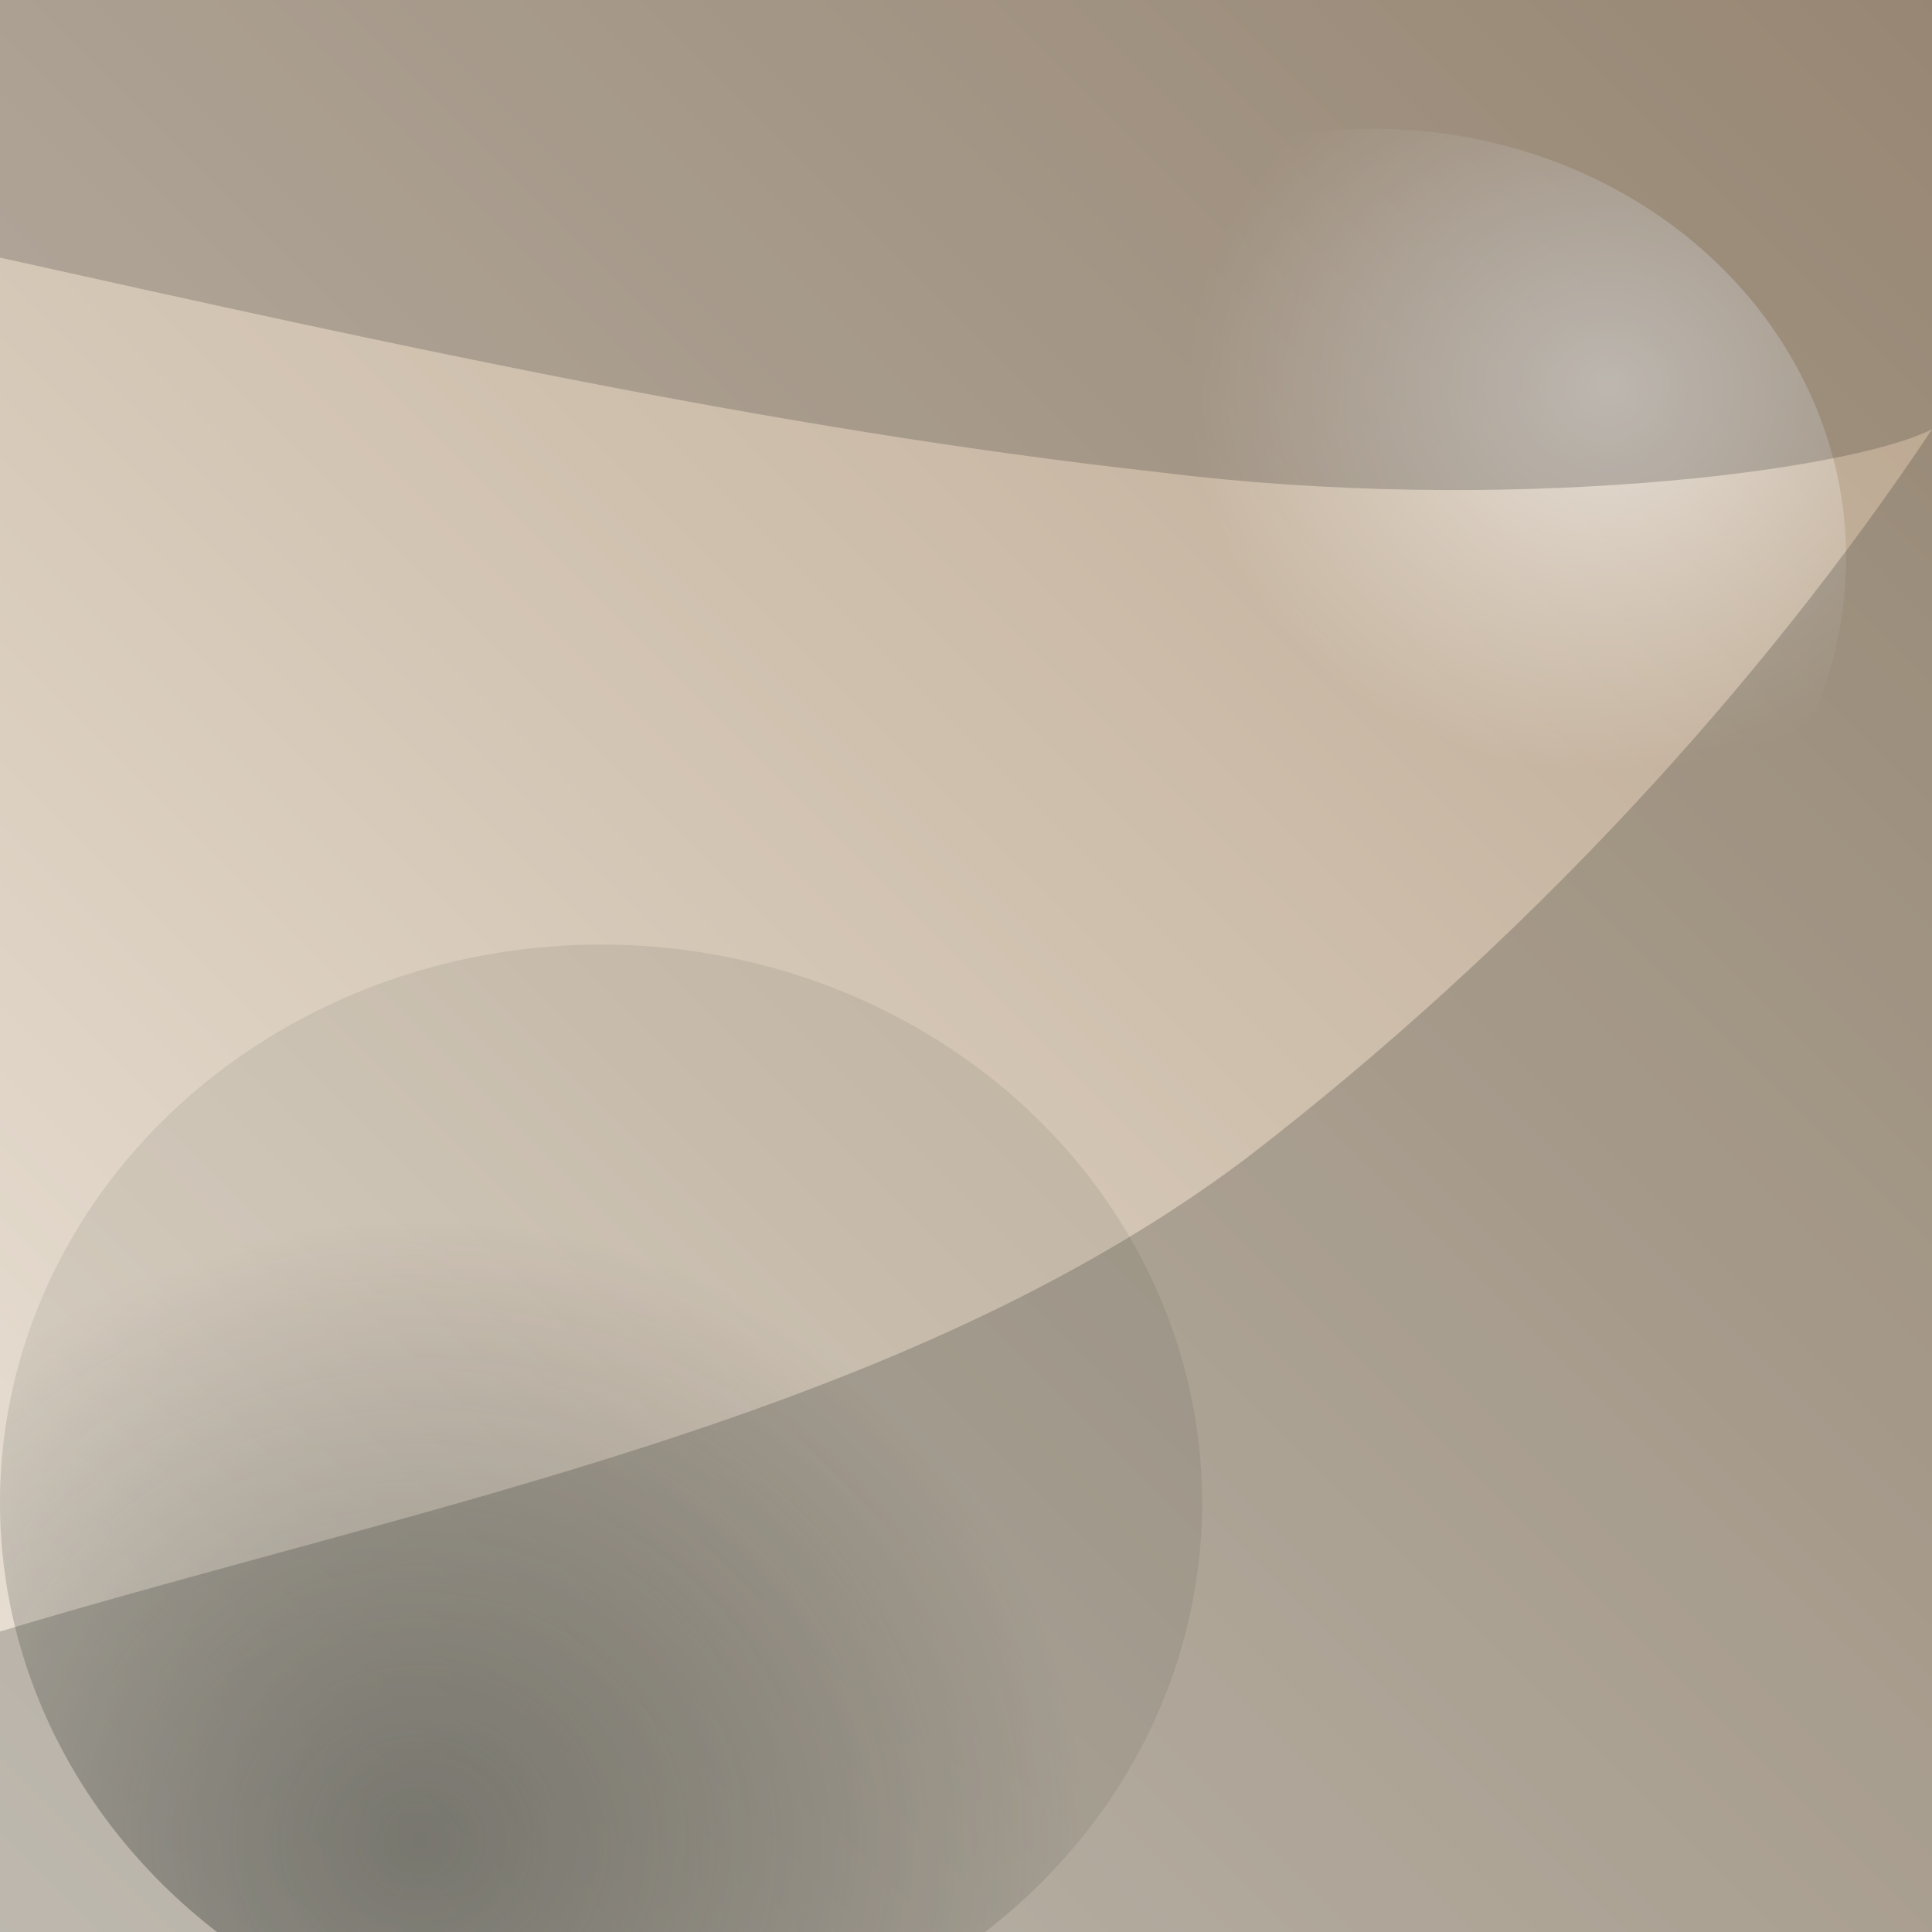 ﻿<svg xmlns="http://www.w3.org/2000/svg" viewBox="0 0 900 900">
  <rect x="0" y="0" width="900" height="900" fill="#808080" stroke="none"/>
  <defs>
    <linearGradient id="salonBase" x1="0%" y1="100%" x2="100%" y2="0%">
      <stop offset="0%" stop-color="#ebe3d8" />
      <stop offset="100%" stop-color="#b8a38b" />
    </linearGradient>
    <radialGradient id="salonGlow" cx="75%" cy="30%" r="45%">
      <stop offset="0%" stop-color="#ffffff" stop-opacity="0.6" />
      <stop offset="100%" stop-color="#ffffff" stop-opacity="0" />
    </radialGradient>
    <radialGradient id="salonDeep" cx="35%" cy="80%" r="55%">
      <stop offset="0%" stop-color="#2d332e" stop-opacity="0.45" />
      <stop offset="100%" stop-color="#0f130f" stop-opacity="0.08" />
    </radialGradient>
  </defs>
  <rect width="900" height="900" fill="url(#salonBase)" />
  <ellipse cx="640" cy="260" rx="220" ry="200" fill="url(#salonGlow)" />
  <ellipse cx="280" cy="700" rx="280" ry="260" fill="url(#salonDeep)" />
  <path d="M0 760 C200 700 420 660 580 540 C710 440 820 320 900 200 L900 900 L0 900 Z" fill="#1f241f" fill-opacity="0.22" />
  <path d="M0 0 L0 120 C180 160 360 200 540 220 C700 240 860 220 900 200 L900 0 Z" fill="#151614" fill-opacity="0.2" />
</svg>
